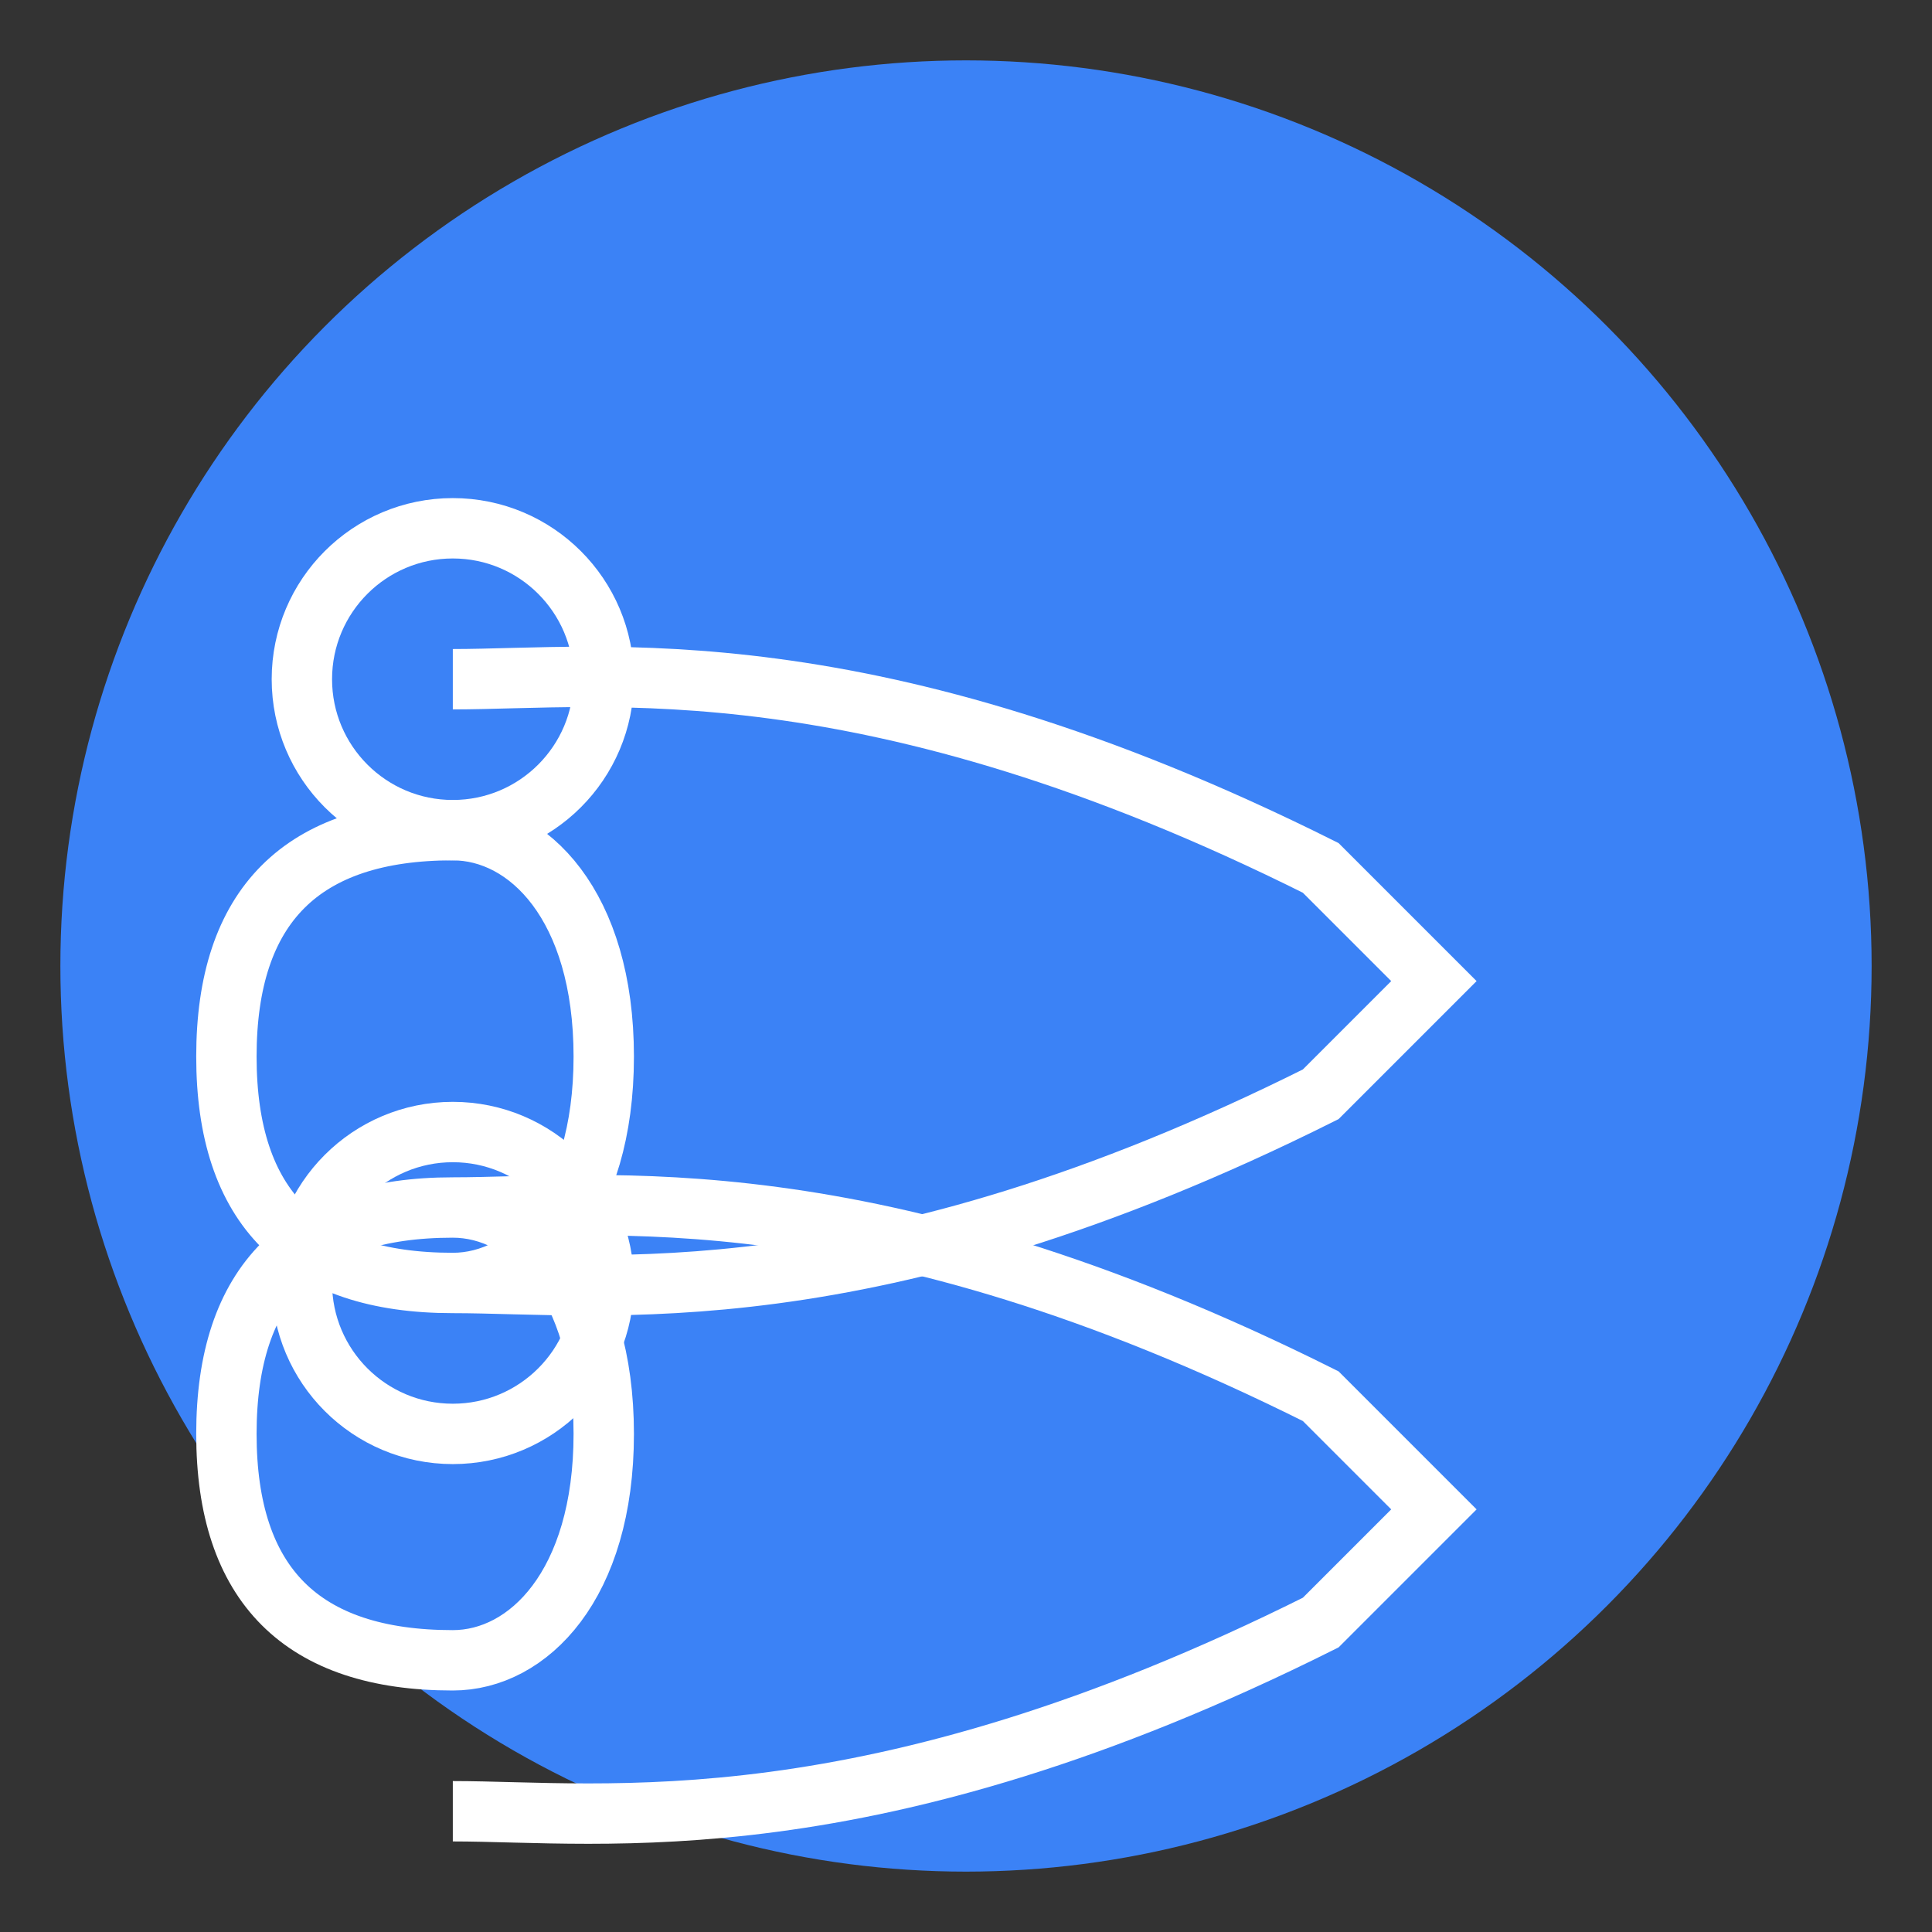 <?xml version="1.0" encoding="UTF-8"?>
<svg width="512" height="512" viewBox="0 0 512 512" fill="none" xmlns="http://www.w3.org/2000/svg">
  <rect x="0" y="0" width="512" height="512" fill="#333333" stroke="none"/>
  <!-- 剪刀简约设计，尖口向右 -->
  <g transform="rotate(0, 256, 256)">
    <!-- 背景圆形 -->
    <circle cx="256" cy="256" r="240" fill="#3B82F6" />
    
    <!-- 剪刀图案 -->
    <g fill="white">
      <!-- 上剪刀刀片 -->
      <path d="M120 180 C 160 180, 230 170, 350 230 L 380 260 L 350 290 C 230 350, 160 340, 120 340 C 80 340, 60 320, 60 280 C 60 240, 80 220, 120 220 C 140 220, 160 240, 160 280 C 160 320, 140 340, 120 340" 
      stroke="white" stroke-width="16" fill="none"/>
      
      <!-- 下剪刀刀片 -->
      <path d="M120 180 C 160 180, 230 190, 350 130 L 380 100 L 350 70 C 230 10, 160 20, 120 20 C 80 20, 60 40, 60 80 C 60 120, 80 140, 120 140 C 140 140, 160 120, 160 80 C 160 40, 140 20, 120 20" 
      stroke="white" stroke-width="16" fill="none" transform="translate(0, 300)"/>
    </g>
    
    <!-- 剪刀手柄圆环 -->
    <circle cx="120" cy="180" r="40" stroke="white" stroke-width="16" fill="none"/>
    <circle cx="120" cy="340" r="40" stroke="white" stroke-width="16" fill="none"/>
  </g>
</svg> 